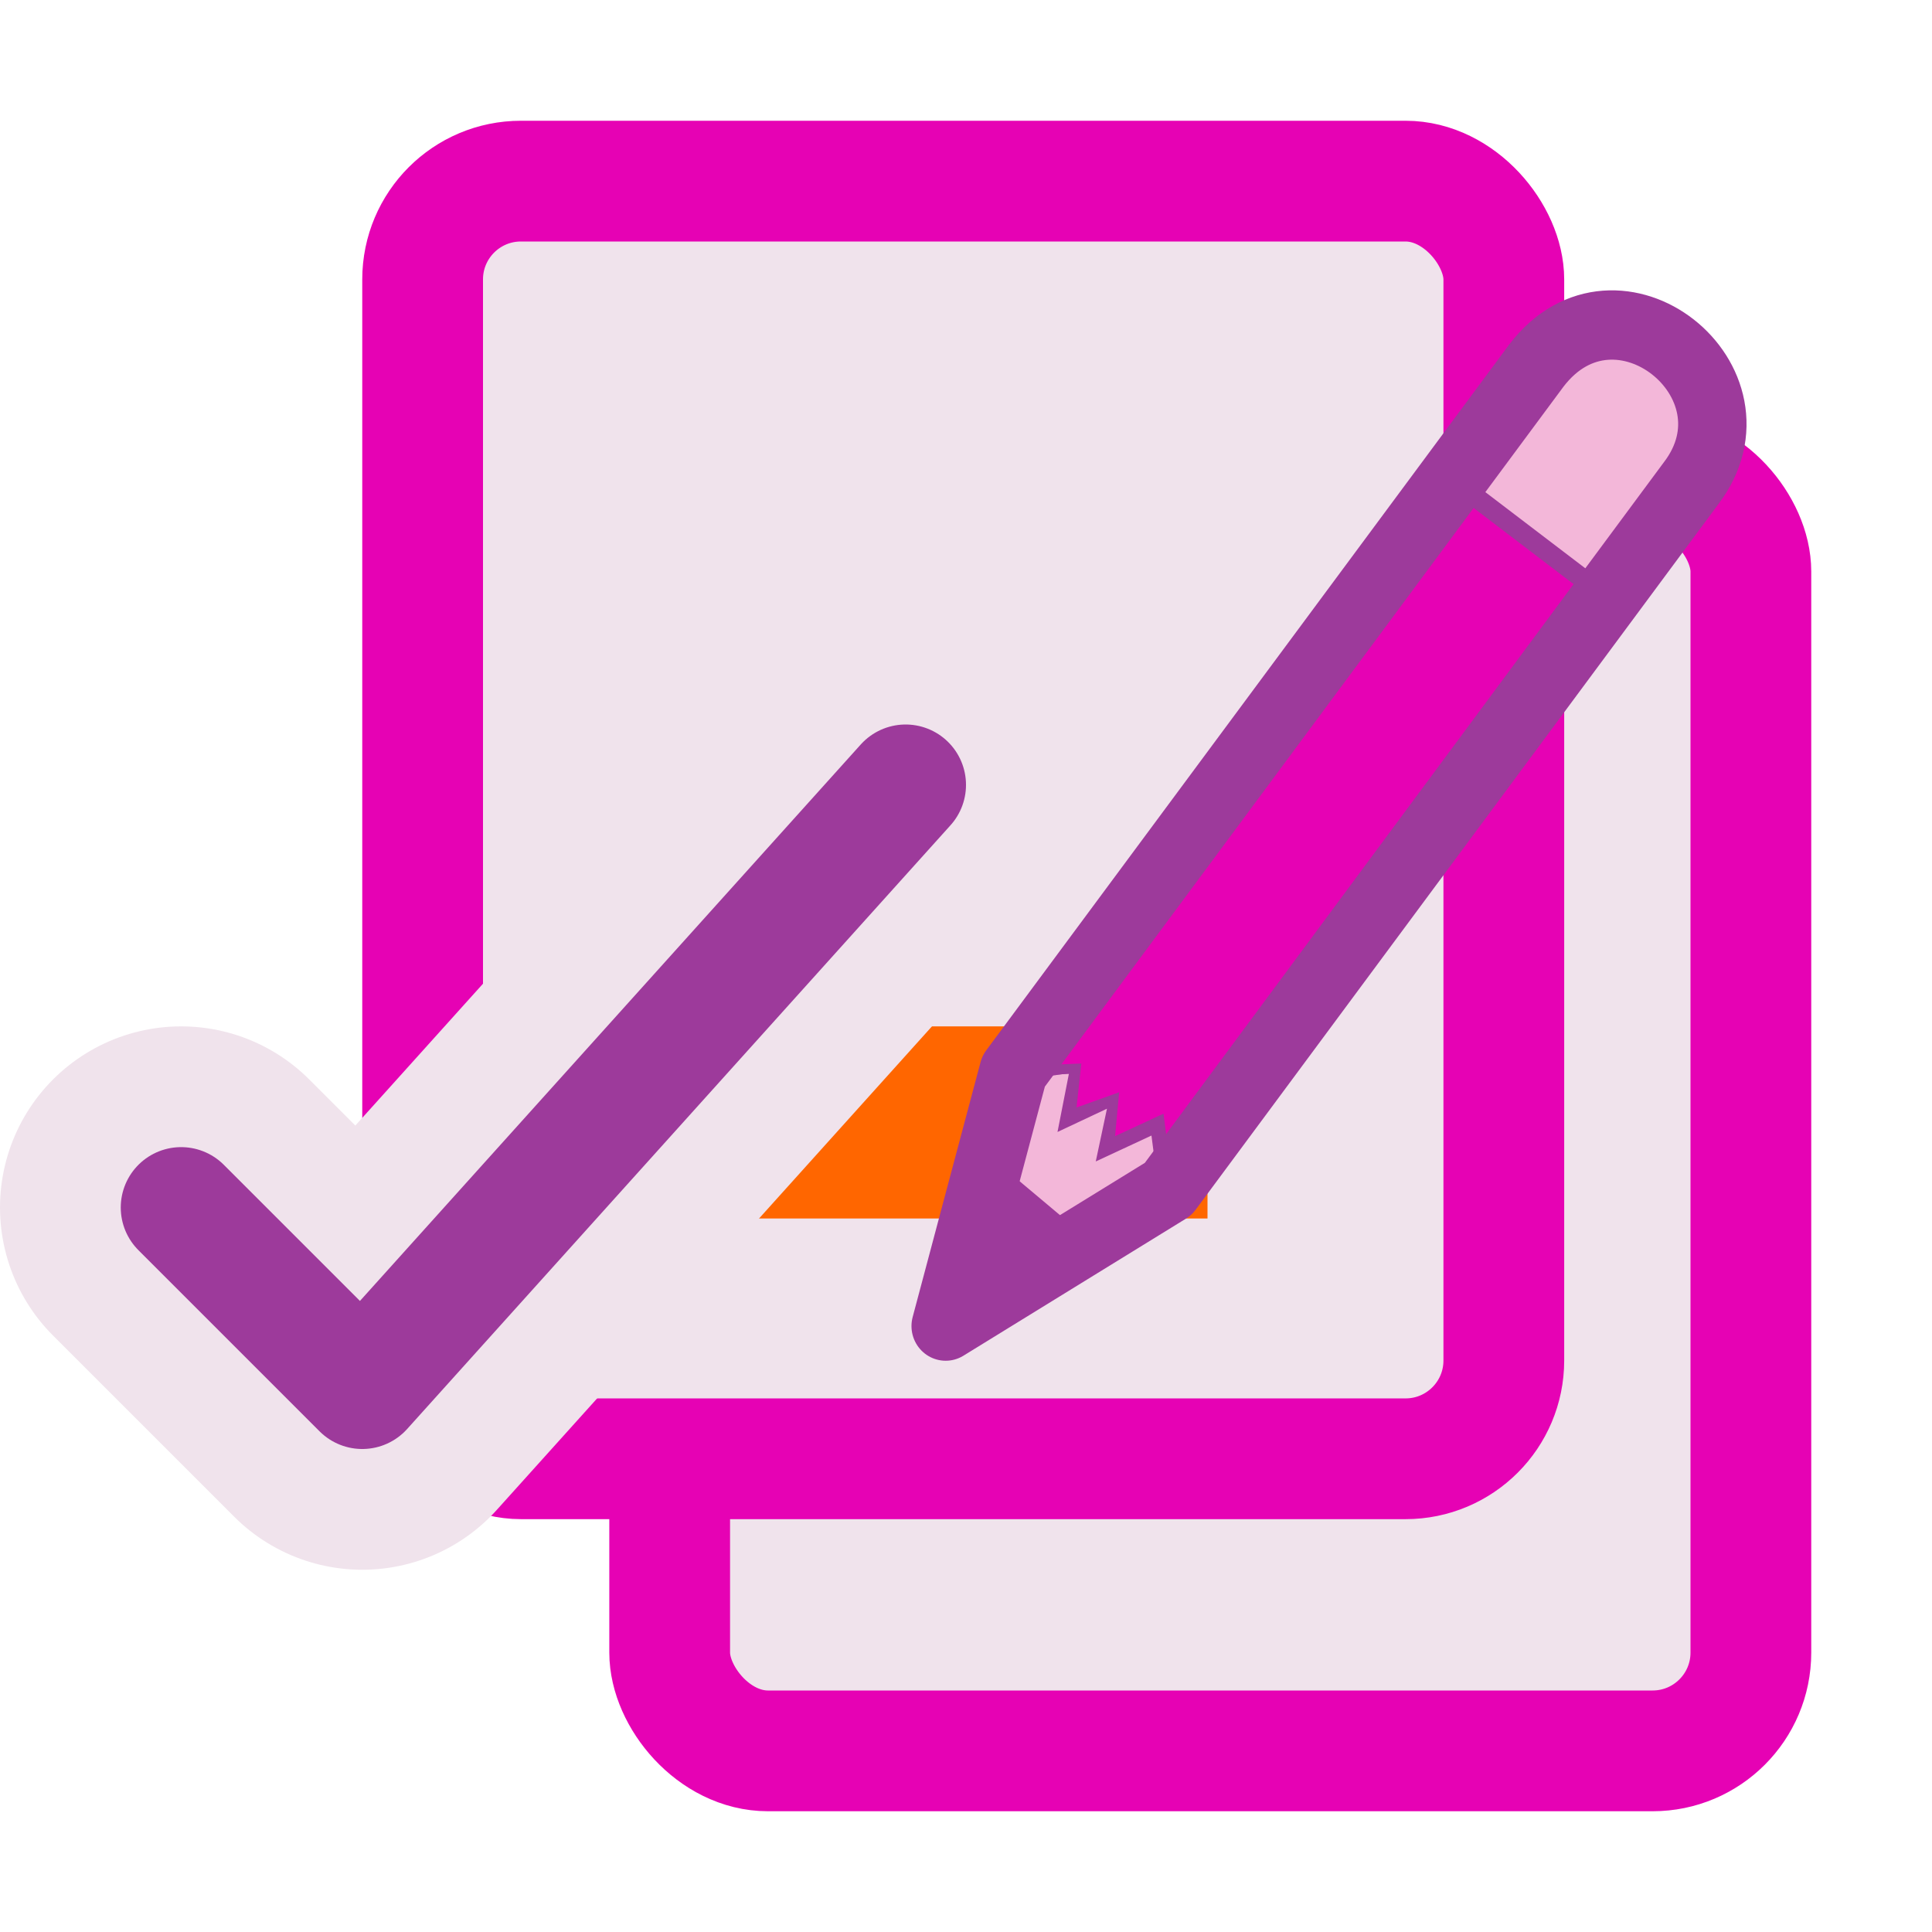 <?xml version="1.0" encoding="UTF-8" standalone="no"?>
<svg
   xmlns:dc="http://purl.org/dc/elements/1.1/"
   xmlns:cc="http://creativecommons.org/ns#"
   xmlns:rdf="http://www.w3.org/1999/02/22-rdf-syntax-ns#"
   xmlns:svg="http://www.w3.org/2000/svg"
   xmlns="http://www.w3.org/2000/svg"
   xmlns:xlink="http://www.w3.org/1999/xlink"
   xmlns:sodipodi="http://sodipodi.sourceforge.net/DTD/sodipodi-0.dtd"
   xmlns:inkscape="http://www.inkscape.org/namespaces/inkscape"
   enable-background="new 0 0 128 128"
   height="16"
   viewBox="0 0 16 16"
   width="16"
   version="1.1"
   id="svg241"
   sodipodi:docname="sc_accepttrackedchange.svg"
   inkscape:version="0.92.3 (2405546, 2018-03-11)">
  <defs
     id="defs245" />
  <sodipodi:namedview
     pagecolor="#ffffff"
     bordercolor="#666666"
     borderopacity="1"
     objecttolerance="10"
     gridtolerance="10"
     guidetolerance="10"
     inkscape:pageopacity="0"
     inkscape:pageshadow="2"
     inkscape:window-width="1366"
     inkscape:window-height="676"
     id="namedview243"
     showgrid="true"
     inkscape:zoom="41.7193"
     inkscape:cx="5.9209034"
     inkscape:cy="6.6507399"
     inkscape:window-x="0"
     inkscape:window-y="27"
     inkscape:window-maximized="1"
     inkscape:current-layer="svg241">
    <inkscape:grid
       type="xygrid"
       id="grid1054"
       spacingx="0.5"
       spacingy="0.5"
       empspacing="2" />
  </sodipodi:namedview>
  <linearGradient
     id="a"
     gradientUnits="userSpaceOnUse"
     x1="46.5"
     x2="72"
     xlink:href="#b"
     y1="-22.396"
     y2="74.104" />
  <radialGradient
     id="b"
     cx="48"
     cy="-.215"
     gradientTransform="matrix(.979 0 0 .973 133 20.876)"
     gradientUnits="userSpaceOnUse"
     r="55.148">
    <stop
       offset="0"
       stop-color="#72d13d"
       id="stop3" />
    <stop
       offset=".355"
       stop-color="#35ac1c"
       id="stop5" />
    <stop
       offset=".619"
       stop-color="#0f9508"
       id="stop7" />
    <stop
       offset=".757"
       stop-color="#008c00"
       id="stop9" />
    <stop
       offset="1"
       stop-color="#007a00"
       id="stop11" />
  </radialGradient>
  <radialGradient
     id="c"
     cx="52.797"
     cy="63.406"
     fx="51.797"
     fy="93.372"
     gradientTransform="matrix(1 0 0 .651 0 22.145)"
     gradientUnits="userSpaceOnUse"
     r="34.672"
     xlink:href="#b" />
  <linearGradient
     id="d"
     gradientUnits="userSpaceOnUse"
     x1="64.189"
     x2="64.189"
     xlink:href="#e"
     y1="12.987"
     y2="83.759" />
  <linearGradient
     id="e">
    <stop
       offset="0"
       stop-color="#fff"
       id="stop16" />
    <stop
       offset="1"
       stop-color="#fff"
       stop-opacity="0"
       id="stop18" />
  </linearGradient>
  <linearGradient
     id="f">
    <stop
       offset="0"
       stop-color="#fff"
       id="stop21" />
    <stop
       offset="1"
       stop-color="#252525"
       stop-opacity="0"
       id="stop23" />
  </linearGradient>
  <linearGradient
     id="g"
     gradientUnits="userSpaceOnUse"
     x1="85.22"
     x2="61.336"
     y1="93.22"
     y2="69.336">
    <stop
       offset="0"
       id="stop26" />
    <stop
       offset="1"
       stop-color="#393b38"
       id="stop28" />
  </linearGradient>
  <linearGradient
     id="h"
     gradientUnits="userSpaceOnUse"
     x1="96"
     x2="88"
     y1="104"
     y2="96">
    <stop
       offset="0"
       stop-color="#888a85"
       id="stop31" />
    <stop
       offset=".007"
       stop-color="#8c8e89"
       id="stop33" />
    <stop
       offset=".067"
       stop-color="#abaca9"
       id="stop35" />
    <stop
       offset=".135"
       stop-color="#c5c6c4"
       id="stop37" />
    <stop
       offset=".211"
       stop-color="#dbdbda"
       id="stop39" />
    <stop
       offset=".301"
       stop-color="#ebebeb"
       id="stop41" />
    <stop
       offset=".412"
       stop-color="#f7f7f6"
       id="stop43" />
    <stop
       offset=".568"
       stop-color="#fdfdfd"
       id="stop45" />
    <stop
       offset="1"
       stop-color="#fff"
       id="stop47" />
  </linearGradient>
  <radialGradient
     id="i"
     cx="102"
     cy="112.305"
     gradientTransform="matrix(.122 0 0 .123 .17 .145)"
     gradientUnits="userSpaceOnUse"
     r="139.559">
    <stop
       offset="0"
       stop-color="#535557"
       id="stop50" />
    <stop
       offset=".114"
       stop-color="#898a8c"
       id="stop52" />
    <stop
       offset=".203"
       stop-color="#ececec"
       id="stop54" />
    <stop
       offset=".236"
       stop-color="#fafafa"
       id="stop56" />
    <stop
       offset=".272"
       stop-color="#fff"
       id="stop58" />
    <stop
       offset=".531"
       stop-color="#fafafa"
       id="stop60" />
    <stop
       offset=".845"
       stop-color="#ebecec"
       id="stop62" />
    <stop
       offset="1"
       stop-color="#e1e2e3"
       id="stop64" />
  </radialGradient>
  <radialGradient
     id="j"
     cx="12.75"
     cy="14.038"
     gradientUnits="userSpaceOnUse"
     r="17.445">
    <stop
       offset="0"
       stop-color="#00537d"
       id="stop67" />
    <stop
       offset=".015"
       stop-color="#186389"
       id="stop69" />
    <stop
       offset=".056"
       stop-color="#558ca8"
       id="stop71" />
    <stop
       offset=".096"
       stop-color="#89afc3"
       id="stop73" />
    <stop
       offset=".136"
       stop-color="#b3ccd8"
       id="stop75" />
    <stop
       offset=".174"
       stop-color="#d4e2e9"
       id="stop77" />
    <stop
       offset=".21"
       stop-color="#ecf2f5"
       id="stop79" />
    <stop
       offset=".243"
       stop-color="#fafcfd"
       id="stop81" />
    <stop
       offset=".272"
       stop-color="#fff"
       id="stop83" />
  </radialGradient>
  <filter
     id="k">
    <feGaussianBlur
       stdDeviation="1.039"
       id="feGaussianBlur86" />
  </filter>
  <filter
     id="l">
    <feGaussianBlur
       stdDeviation=".501"
       id="feGaussianBlur89" />
  </filter>
  <filter
     id="m">
    <feGaussianBlur
       stdDeviation=".49"
       id="feGaussianBlur92" />
  </filter>
  <filter
     id="n">
    <feGaussianBlur
       stdDeviation=".906"
       id="feGaussianBlur95" />
  </filter>
  <filter
     id="o"
     height="1.247"
     width="1.247"
     x="-.124"
     y="-.124">
    <feGaussianBlur
       stdDeviation="1.772"
       id="feGaussianBlur98" />
  </filter>
  <filter
     id="p">
    <feGaussianBlur
       stdDeviation=".672"
       id="feGaussianBlur101" />
  </filter>
  <filter
     id="q">
    <feGaussianBlur
       stdDeviation=".315"
       id="feGaussianBlur104" />
  </filter>
  <linearGradient
     id="r"
     gradientTransform="matrix(1.376 0 0 1.857 -22.548 -92.563)"
     gradientUnits="userSpaceOnUse"
     x1="-7.734"
     x2="110.057"
     y1="105.196"
     y2="81.819">
    <stop
       offset="0"
       id="stop107" />
    <stop
       offset="1"
       stop-opacity="0"
       id="stop109" />
  </linearGradient>
  <radialGradient
     id="s"
     cx="42.618"
     cy="120.642"
     gradientTransform="matrix(1.909 1.839 -8.622 7.577 1009.852 -881.361)"
     gradientUnits="userSpaceOnUse"
     r="3.407">
    <stop
       offset="0"
       stop-color="#b4942a"
       id="stop112" />
    <stop
       offset="1"
       stop-color="#e4dcc9"
       id="stop114" />
  </radialGradient>
  <linearGradient
     id="t"
     gradientTransform="matrix(.999 0 0 1 .14 .005)"
     gradientUnits="userSpaceOnUse"
     x1="75.848"
     x2="81.453"
     y1="72.804"
     y2="77.047">
    <stop
       offset="0"
       stop-color="#252525"
       id="stop117" />
    <stop
       offset=".5"
       stop-color="#252525"
       id="stop119" />
    <stop
       offset=".75"
       stop-color="#252525"
       id="stop121" />
    <stop
       offset="1"
       id="stop123" />
  </linearGradient>
  <linearGradient
     id="u"
     gradientTransform="matrix(.999 0 0 1 .14 .005)"
     gradientUnits="userSpaceOnUse"
     x1="76.709"
     x2="80.58"
     y1="83.326"
     y2="87.155">
    <stop
       offset="0"
       stop-color="#d4a100"
       stop-opacity=".976"
       id="stop126" />
    <stop
       offset="1"
       stop-color="#ffc712"
       id="stop128" />
  </linearGradient>
  <linearGradient
     id="v"
     gradientTransform="matrix(1.288 1.174 -.547 .621 81.686 27.894)"
     gradientUnits="userSpaceOnUse"
     x1="11.326"
     x2="14.494"
     y1="57.384"
     y2="57.384">
    <stop
       offset="0"
       stop-color="#9a7600"
       id="stop131" />
    <stop
       offset=".093"
       stop-color="#e3ad00"
       id="stop133" />
    <stop
       offset=".504"
       stop-color="#ffcd2c"
       id="stop135" />
    <stop
       offset=".916"
       stop-color="#e3ad00"
       id="stop137" />
    <stop
       offset="1"
       stop-color="#b98d00"
       id="stop139" />
  </linearGradient>
  <linearGradient
     id="w"
     gradientTransform="matrix(.999 0 0 .999 .108 -.09)"
     gradientUnits="userSpaceOnUse"
     x1="114.928"
     x2="100.656"
     y1="-22.56"
     y2="-22.053">
    <stop
       offset="0"
       stop-color="#980000"
       id="stop142" />
    <stop
       offset="1"
       stop-color="#db5c5c"
       id="stop144" />
  </linearGradient>
  <linearGradient
     id="x"
     gradientUnits="userSpaceOnUse"
     x1="-12.818"
     x2="82.173"
     y1="7.462"
     y2="7.462">
    <stop
       offset="0"
       stop-color="#fff"
       stop-opacity=".683"
       id="stop147" />
    <stop
       offset="1"
       stop-color="#fff"
       stop-opacity="0"
       id="stop149" />
  </linearGradient>
  <radialGradient
     id="y"
     cx="34.678"
     cy="7.462"
     gradientTransform="matrix(-1.51 .003 -0 -.009 87.052 7.439)"
     gradientUnits="userSpaceOnUse"
     r="47.595"
     xlink:href="#e" />
  <linearGradient
     id="z"
     gradientTransform="matrix(.618 0 0 .623 24.108 47.994)"
     gradientUnits="userSpaceOnUse"
     x1="33.342"
     x2="24.451"
     y1="117.839"
     y2="107.355">
    <stop
       offset="0"
       id="stop153" />
    <stop
       offset="1"
       stop-color="#515151"
       id="stop155" />
  </linearGradient>
  <linearGradient
     id="A"
     gradientTransform="matrix(1.673 1.519 -1.501 1.693 18.676 -24.466)"
     gradientUnits="userSpaceOnUse"
     x1="48.499"
     x2="48.733"
     xlink:href="#e"
     y1=".812"
     y2="2.366" />
  <linearGradient
     id="B"
     gradientTransform="matrix(.997 0 0 1 .281 .011)"
     gradientUnits="userSpaceOnUse"
     x1="92.226"
     x2="96.58"
     y1="54.119"
     y2="57.151">
    <stop
       offset="0"
       stop-color="#ea3838"
       id="stop159" />
    <stop
       offset="1"
       stop-color="#c40000"
       id="stop161" />
  </linearGradient>
  <radialGradient
     id="C"
     cx="49.012"
     cy="2.674"
     gradientTransform="matrix(2.26 0 0 .275 -2.259 -25.415)"
     gradientUnits="userSpaceOnUse"
     r="1.725"
     xlink:href="#f" />
  <radialGradient
     id="D"
     cx="49.012"
     cy="2.674"
     gradientTransform="matrix(1.551 0 0 .187 21.622 -31.864)"
     gradientUnits="userSpaceOnUse"
     r="1.725"
     xlink:href="#f" />
  <radialGradient
     id="E"
     cx="49.012"
     cy="2.674"
     gradientTransform="matrix(1.55 0 0 .188 -193.24 -23.536)"
     gradientUnits="userSpaceOnUse"
     r="1.725"
     xlink:href="#f" />
  <rect
     rx="0.814"
     ry="0.814"
     y="3.919"
     x="5.546"
     height="10.581"
     width="8.954"
     id="rect4868"
     style="fill:#f0e3ec;fill-opacity:1;stroke:#e602b4;stroke-width:1;stroke-linejoin:round;stroke-miterlimit:4;stroke-dasharray:none;stroke-opacity:1" />
  <rect
     style="fill:#f0e3ec;fill-opacity:1;stroke:#e602b4;stroke-width:1;stroke-linejoin:round;stroke-miterlimit:4;stroke-dasharray:none;stroke-opacity:1"
     id="rect4877"
     width="8.954"
     height="10.581"
     x="3.5"
     y="1.5"
     ry="0.814"
     rx="0.814" />
  <path
     d="m 5,8.5 h 5 v 1.591 H 5 Z"
     id="path197"
     inkscape:connector-curvature="0"
     style="fill:#ff6600;stroke-width:0.102" />
  <g
     transform="matrix(0.801,0,0,0.812,0.11,1.126)"
     id="g947"
     style="stroke-width:1.01">
    <g
       id="g2651"
       transform="translate(2.147,0.031)">
      <path
         sodipodi:nodetypes="cccccc"
         inkscape:connector-curvature="0"
         id="path937"
         d="M 13.9,1.911 12.699,3.51 14.298,4.712 15.499,3.112 15,2.112 Z"
         style="fill:#f3b7d9;stroke:#9d3a9b;stroke-width:0.303;stroke-linecap:butt;stroke-linejoin:miter;stroke-miterlimit:4;stroke-dasharray:none;stroke-opacity:1" />
      <path
         sodipodi:nodetypes="ccccccccc"
         inkscape:connector-curvature="0"
         id="path939"
         d="M 7.794,11.707 8.195,9.507 8.895,9.408 8.787,9.952 9.302,9.713 9.186,10.252 l 0.517,-0.237 0.091,0.693 -2.001,0.999"
         style="fill:#f3b7d9;stroke:#9d3a9b;stroke-width:0.202;stroke-linecap:butt;stroke-linejoin:miter;stroke-miterlimit:4;stroke-dasharray:none;stroke-opacity:1" />
      <path
         inkscape:connector-curvature="0"
         id="path941"
         d="M 8.134,10.593 8.676,11.042 7.794,11.715 Z"
         style="fill:#9d3a9b;stroke:#9d3a9b;stroke-width:0.101;stroke-linecap:butt;stroke-linejoin:miter;stroke-miterlimit:4;stroke-dasharray:none;stroke-opacity:1" />
      <path
         inkscape:connector-curvature="0"
         id="path943"
         d="M 12.699,3.51 14.298,4.712 9.794,10.709 9.704,10.015 9.186,10.252 9.229,9.796 8.787,9.952 8.839,9.482 8.195,9.507 Z"
         style="fill:#e602b4;stroke:#9d3a9b;stroke-width:0.101;stroke-linecap:butt;stroke-linejoin:miter;stroke-miterlimit:4;stroke-dasharray:none;stroke-opacity:1" />
      <path
         sodipodi:nodetypes="cccccc"
         inkscape:connector-curvature="0"
         id="path945"
         d="M 13.6,2.311 8.195,9.507 7.493,12.107 9.794,10.709 15.199,3.512 C 15.998,2.479 14.433,1.235 13.6,2.311 Z"
         style="fill:none;stroke:#9d3a9b;stroke-width:0.707;stroke-linecap:butt;stroke-linejoin:round;stroke-miterlimit:4;stroke-dasharray:none;stroke-opacity:1" />
    </g>
  </g>
  <g
     id="g2638"
     transform="translate(0,0.5)">
    <path
       sodipodi:nodetypes="ccc"
       inkscape:connector-curvature="0"
       id="path4883"
       d="M 1.5,9.5 3,11 7.5,6"
       style="fill:none;stroke:#f0e3ec;stroke-width:3;stroke-linecap:round;stroke-linejoin:round;stroke-miterlimit:4;stroke-dasharray:none;stroke-opacity:1" />
    <path
       sodipodi:nodetypes="ccc"
       style="fill:none;stroke:#9d3a9b;stroke-width:1px;stroke-linecap:round;stroke-linejoin:round;stroke-opacity:1"
       d="M 1.5,9.5 3,11 7.5,6"
       id="path4881"
       inkscape:connector-curvature="0" />
  </g>
</svg>
